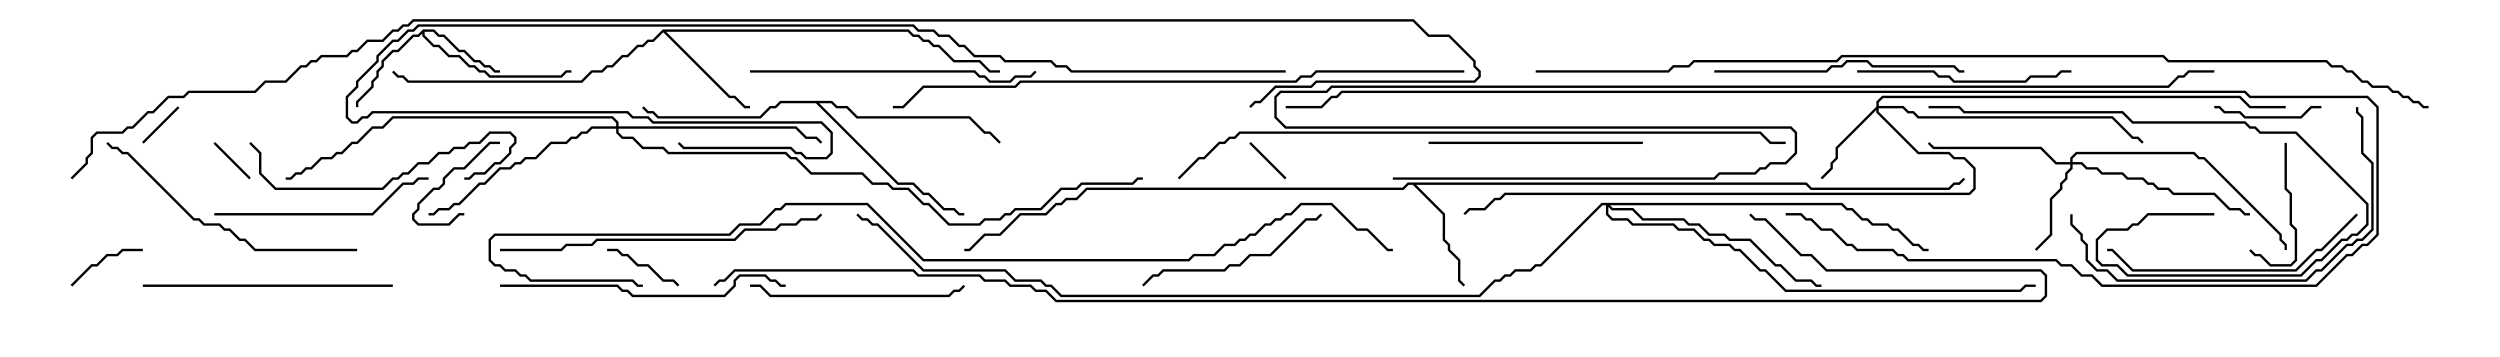 <svg version="1.1" width="105" height="15" xmlns="http://www.w3.org/2000/svg"><path d="M17.765,1.236L18.235,1.236L18.449,1.45L18.664,1.45L19.306,2.093L19.521,2.093L19.949,2.521L20.164,2.521L20.378,2.736L20.592,2.736L20.806,2.95L21,2.95L21,3.05L20.765,3.05L20.551,2.836L20.336,2.836L20.122,2.621L19.908,2.621L19.479,2.193L19.265,2.193L18.622,1.55L18.408,1.55L18.194,1.336L17.836,1.336L17.836,1.479L18.235,1.879L18.449,1.879L18.878,2.307L19.306,2.307L19.735,2.736L19.949,2.736L20.164,2.95L20.378,2.95L20.592,3.164L23.551,3.164L23.765,2.95L24,2.95L24,3.05L23.806,3.05L23.592,3.264L20.551,3.264L20.336,3.05L20.122,3.05L19.908,2.836L19.694,2.836L19.265,2.407L18.836,2.407L18.408,1.979L18.194,1.979L17.736,1.521L17.736,1.406L17.592,1.55L17.378,1.55L16.735,2.193L16.521,2.193L16.121,2.592L16.121,2.806L15.907,3.021L15.907,3.235L15.693,3.449L15.693,3.664L15.05,4.306L15.05,4.5L14.95,4.5L14.95,4.265L15.593,3.622L15.593,3.408L15.807,3.194L15.807,2.979L16.021,2.765L16.021,2.551L16.479,2.093L16.694,2.093L17.336,1.45L17.551,1.45z" stroke="none"/><path d="M75.878,7.664L76.092,7.879L81.836,7.879L82.051,7.664L82.265,7.664L82.465,7.465L82.535,7.535L82.306,7.764L82.092,7.764L81.878,7.979L76.051,7.979L75.836,7.764L59.478,7.764L60.693,8.979L60.693,10.051L60.907,10.265L60.907,10.479L61.336,10.908L61.336,11.765L61.535,11.965L61.465,12.035L61.236,11.806L61.236,10.949L60.807,10.521L60.807,10.306L60.593,10.092L60.593,9.021L59.336,7.764L59.164,7.764L58.949,7.979L45.664,7.979L45.235,8.407L44.806,8.407L44.592,8.621L44.378,8.621L43.949,9.05L42.878,9.05L42.021,9.907L41.378,9.907L40.735,10.55L40.5,10.55L40.5,10.45L40.694,10.45L41.336,9.807L41.979,9.807L42.836,8.95L43.908,8.95L44.336,8.521L44.551,8.521L44.765,8.307L45.194,8.307L45.622,7.879L58.908,7.879L59.122,7.664z" stroke="none"/><path d="M27.836,1.236L38.164,1.236L38.378,1.45L38.592,1.45L38.806,1.664L39.021,1.664L39.235,1.879L39.449,1.879L40.092,2.521L41.164,2.521L41.592,2.95L42,2.95L42,3.05L41.551,3.05L41.122,2.621L40.051,2.621L39.408,1.979L39.194,1.979L38.979,1.764L38.765,1.764L38.551,1.55L38.336,1.55L38.122,1.336L27.978,1.336L30.664,4.021L30.878,4.021L31.306,4.45L31.5,4.45L31.5,4.55L31.265,4.55L30.836,4.121L30.622,4.121L27.857,1.356L27.449,1.764L27.235,1.764L27.021,1.979L26.806,1.979L26.378,2.407L26.164,2.407L25.735,2.836L25.521,2.836L25.306,3.05L24.878,3.05L24.449,3.479L17.122,3.479L16.908,3.264L16.694,3.264L16.465,3.035L16.535,2.965L16.735,3.164L16.949,3.164L17.164,3.379L24.408,3.379L24.836,2.95L25.265,2.95L25.479,2.736L25.694,2.736L26.122,2.307L26.336,2.307L26.765,1.879L26.979,1.879L27.194,1.664L27.408,1.664z" stroke="none"/><path d="M34.949,4.236L35.164,4.45L35.592,4.45L36.021,4.879L40.735,4.879L41.378,5.521L41.592,5.521L42.035,5.965L41.965,6.035L41.551,5.621L41.336,5.621L40.694,4.979L35.979,4.979L35.551,4.55L35.122,4.55L34.908,4.336L34.406,4.336L37.735,7.664L38.378,7.664L38.806,8.093L39.021,8.093L39.664,8.736L40.092,8.736L40.306,8.95L40.5,8.95L40.5,9.05L40.265,9.05L40.051,8.836L39.622,8.836L38.979,8.193L38.765,8.193L38.336,7.764L37.694,7.764L34.265,4.336L32.806,4.336L32.592,4.55L32.378,4.55L31.949,4.979L27.622,4.979L27.408,4.764L27.194,4.764L26.965,4.535L27.035,4.465L27.235,4.664L27.449,4.664L27.664,4.879L31.908,4.879L32.336,4.45L32.551,4.45L32.765,4.236z" stroke="none"/><path d="M78.807,4.479L78.807,4.265L79.051,4.021L94.092,4.021L94.521,4.45L96,4.45L96,4.55L94.479,4.55L94.051,4.121L79.092,4.121L78.907,4.306L78.907,4.45L79.949,4.45L80.164,4.664L80.378,4.664L80.592,4.879L88.735,4.879L89.592,5.736L89.806,5.736L90.035,5.965L89.965,6.035L89.765,5.836L89.551,5.836L88.694,4.979L80.551,4.979L80.336,4.764L80.122,4.764L79.908,4.55L78.907,4.55L78.907,4.694L80.592,6.379L81.878,6.379L82.092,6.593L82.521,6.593L82.979,7.051L82.979,7.949L82.735,8.193L63.235,8.193L63.021,8.407L62.806,8.407L62.378,8.836L61.735,8.836L61.535,9.035L61.465,8.965L61.694,8.736L62.336,8.736L62.765,8.307L62.979,8.307L63.194,8.093L82.694,8.093L82.879,7.908L82.879,7.092L82.479,6.693L82.051,6.693L81.836,6.479L80.551,6.479L78.807,4.735L78.807,4.621L77.193,6.235L77.193,6.664L76.979,6.878L76.979,7.092L76.535,7.535L76.465,7.465L76.879,7.051L76.879,6.836L77.093,6.622L77.093,6.194z" stroke="none"/><path d="M86.95,6.807L86.95,6.622L87.194,6.379L92.164,6.379L92.378,6.593L92.592,6.593L95.836,9.836L95.836,10.051L96.05,10.265L96.05,10.5L95.95,10.5L95.95,10.306L95.736,10.092L95.736,9.878L92.551,6.693L92.336,6.693L92.122,6.479L87.235,6.479L87.05,6.664L87.05,6.807L87.449,6.807L87.664,7.021L88.092,7.021L88.306,7.236L89.164,7.236L89.378,7.45L90.021,7.45L90.235,7.664L90.449,7.664L90.664,7.879L91.092,7.879L91.306,8.093L93.021,8.093L93.664,8.736L94.092,8.736L94.306,8.95L94.5,8.95L94.5,9.05L94.265,9.05L94.051,8.836L93.622,8.836L92.979,8.193L91.265,8.193L91.051,7.979L90.622,7.979L90.408,7.764L90.194,7.764L89.979,7.55L89.336,7.55L89.122,7.336L88.265,7.336L88.051,7.121L87.622,7.121L87.408,6.907L87.05,6.907L87.05,7.092L86.836,7.306L86.836,7.521L86.621,7.735L86.621,7.949L86.193,8.378L86.193,9.878L85.535,10.535L85.465,10.465L86.093,9.836L86.093,8.336L86.521,7.908L86.521,7.694L86.736,7.479L86.736,7.265L86.95,7.051L86.95,6.907L86.336,6.907L85.694,6.264L81.194,6.264L80.965,6.035L81.035,5.965L81.235,6.164L85.735,6.164L86.378,6.807z" stroke="none"/><path d="M25.879,5.307L25.879,5.164L25.694,4.979L16.521,4.979L16.092,5.407L15.664,5.407L15.021,6.05L14.806,6.05L14.378,6.479L14.164,6.479L13.949,6.693L13.521,6.693L13.092,7.121L12.878,7.121L12.664,7.336L12.449,7.336L12.235,7.55L12,7.55L12,7.45L12.194,7.45L12.408,7.236L12.622,7.236L12.836,7.021L13.051,7.021L13.479,6.593L13.908,6.593L14.122,6.379L14.336,6.379L14.765,5.95L14.979,5.95L15.622,5.307L16.051,5.307L16.479,4.879L25.735,4.879L25.979,5.122L25.979,5.307L33.449,5.307L33.878,5.736L34.306,5.736L34.535,5.965L34.465,6.035L34.265,5.836L33.836,5.836L33.408,5.407L25.979,5.407L25.979,5.551L26.164,5.736L26.592,5.736L27.021,6.164L27.878,6.164L28.092,6.379L33.021,6.379L33.235,6.593L33.449,6.593L34.092,7.236L36.235,7.236L36.664,7.664L37.306,7.664L37.521,7.879L38.164,7.879L38.806,8.521L39.021,8.521L39.878,9.379L41.122,9.379L41.336,9.164L41.979,9.164L42.194,8.95L42.408,8.95L42.622,8.736L43.694,8.736L44.551,7.879L45.194,7.879L45.408,7.664L47.551,7.664L47.765,7.45L48,7.45L48,7.55L47.806,7.55L47.592,7.764L45.449,7.764L45.235,7.979L44.592,7.979L43.735,8.836L42.664,8.836L42.449,9.05L42.235,9.05L42.021,9.264L41.378,9.264L41.164,9.479L39.836,9.479L38.979,8.621L38.765,8.621L38.122,7.979L37.479,7.979L37.265,7.764L36.622,7.764L36.194,7.336L34.051,7.336L33.408,6.693L33.194,6.693L32.979,6.479L28.051,6.479L27.836,6.264L26.979,6.264L26.551,5.836L26.122,5.836L25.879,5.592L25.879,5.407L24.878,5.407L24.664,5.621L24.449,5.621L24.235,5.836L24.021,5.836L23.806,6.05L23.164,6.05L22.521,6.693L22.092,6.693L21.878,6.907L21.664,6.907L21.449,7.121L21.021,7.121L20.378,7.764L20.164,7.764L19.306,8.621L19.092,8.621L18.878,8.836L18.449,8.836L18.235,9.05L18,9.05L18,8.95L18.194,8.95L18.408,8.736L18.836,8.736L19.051,8.521L19.265,8.521L20.122,7.664L20.336,7.664L20.979,7.021L21.408,7.021L21.622,6.807L21.836,6.807L22.051,6.593L22.479,6.593L23.122,5.95L23.765,5.95L23.979,5.736L24.194,5.736L24.408,5.521L24.622,5.521L24.836,5.307z" stroke="none"/><path d="M77.378,8.521L77.592,8.736L77.806,8.736L78.235,9.164L78.449,9.164L78.664,9.379L79.306,9.379L79.521,9.593L79.735,9.593L80.378,10.236L80.592,10.236L80.806,10.45L81,10.45L81,10.55L80.765,10.55L80.551,10.336L80.336,10.336L79.694,9.693L79.479,9.693L79.265,9.479L78.622,9.479L78.408,9.264L78.194,9.264L77.765,8.836L77.551,8.836L77.336,8.621L67.621,8.621L67.735,8.736L68.592,8.736L69.021,9.164L70.735,9.164L70.949,9.379L71.378,9.379L71.806,9.807L72.449,9.807L72.664,10.021L73.521,10.021L74.592,11.093L74.806,11.093L75.449,11.736L76.092,11.736L76.306,11.95L76.5,11.95L76.5,12.05L76.265,12.05L76.051,11.836L75.408,11.836L74.765,11.193L74.551,11.193L73.479,10.121L72.622,10.121L72.408,9.907L71.765,9.907L71.336,9.479L70.908,9.479L70.694,9.264L68.979,9.264L68.551,8.836L67.694,8.836L67.55,8.692L67.55,8.979L67.735,9.164L68.378,9.164L68.592,9.379L70.306,9.379L70.521,9.593L71.164,9.593L71.592,10.021L71.806,10.021L72.021,10.236L72.664,10.236L72.878,10.45L73.092,10.45L73.949,11.307L74.164,11.307L75.021,12.164L84.836,12.164L85.051,11.95L85.5,11.95L85.5,12.05L85.092,12.05L84.878,12.264L74.979,12.264L74.122,11.407L73.908,11.407L73.051,10.55L72.836,10.55L72.622,10.336L71.979,10.336L71.765,10.121L71.551,10.121L71.122,9.693L70.479,9.693L70.265,9.479L68.551,9.479L68.336,9.264L67.694,9.264L67.45,9.021L67.45,8.621L67.306,8.621L64.735,11.193L64.521,11.193L64.306,11.407L63.664,11.407L63.449,11.621L63.235,11.621L63.021,11.836L62.806,11.836L62.164,12.479L44.551,12.479L44.122,12.05L43.908,12.05L43.694,11.836L42.622,11.836L42.194,11.407L38.765,11.407L36.836,9.479L36.622,9.479L36.408,9.264L36.194,9.264L35.965,9.035L36.035,8.965L36.235,9.164L36.449,9.164L36.664,9.379L36.878,9.379L38.806,11.307L42.235,11.307L42.664,11.736L43.735,11.736L43.949,11.95L44.164,11.95L44.592,12.379L62.122,12.379L62.765,11.736L62.979,11.736L63.194,11.521L63.408,11.521L63.622,11.307L64.265,11.307L64.479,11.093L64.694,11.093L67.265,8.521z" stroke="none"/><path d="M8.965,6.035L9.035,5.965L10.535,7.465L10.465,7.535z" stroke="none"/><path d="M54.035,7.465L53.965,7.535L52.465,6.035L52.535,5.965z" stroke="none"/><path d="M6.035,6.035L5.965,5.965L7.465,4.465L7.535,4.535z" stroke="none"/><path d="M25.5,10.55L25.5,10.45L25.949,10.45L26.164,10.664L26.378,10.664L26.806,11.093L27.235,11.093L27.878,11.736L28.306,11.736L28.535,11.965L28.465,12.035L28.265,11.836L27.836,11.836L27.194,11.193L26.765,11.193L26.336,10.764L26.122,10.764L25.908,10.55z" stroke="none"/><path d="M21,5.95L21,6.05L20.592,6.05L19.521,7.121L19.092,7.121L18.693,7.521L18.693,7.735L18.449,7.979L18.235,7.979L17.621,8.592L17.621,8.806L17.407,9.021L17.407,9.194L17.592,9.379L18.836,9.379L19.265,8.95L19.5,8.95L19.5,9.05L19.306,9.05L18.878,9.479L17.551,9.479L17.307,9.235L17.307,8.979L17.521,8.765L17.521,8.551L18.194,7.879L18.408,7.879L18.593,7.694L18.593,7.479L19.051,7.021L19.479,7.021L20.551,5.95z" stroke="none"/><path d="M3.035,12.035L2.965,11.965L3.836,11.093L4.051,11.093L4.479,10.664L4.908,10.664L5.122,10.45L6,10.45L6,10.55L5.164,10.55L4.949,10.764L4.521,10.764L4.092,11.193L3.878,11.193z" stroke="none"/><path d="M97.5,4.45L97.5,4.55L97.092,4.55L96.664,4.979L94.265,4.979L94.051,4.764L93.408,4.764L93.194,4.55L93,4.55L93,4.45L93.235,4.45L93.449,4.664L94.092,4.664L94.306,4.879L96.622,4.879L97.051,4.45z" stroke="none"/><path d="M95.95,6L96.05,6L96.05,7.908L96.264,8.122L96.264,9.408L96.479,9.622L96.479,10.949L96.235,11.193L95.336,11.193L94.908,10.764L94.694,10.764L94.465,10.535L94.535,10.465L94.735,10.664L94.949,10.664L95.378,11.093L96.194,11.093L96.379,10.908L96.379,9.664L96.164,9.449L96.164,8.164L95.95,7.949z" stroke="none"/><path d="M48.035,12.035L47.965,11.965L48.408,11.521L48.622,11.521L48.836,11.307L51.408,11.307L51.622,11.093L52.051,11.093L52.479,10.664L53.336,10.664L54.836,9.164L55.265,9.164L55.465,8.965L55.535,9.035L55.306,9.264L54.878,9.264L53.378,10.764L52.521,10.764L52.092,11.193L51.664,11.193L51.449,11.407L48.878,11.407L48.664,11.621L48.449,11.621z" stroke="none"/><path d="M78,3.05L78,2.95L81.235,2.95L81.449,3.164L81.878,3.164L82.092,3.379L85.051,3.379L85.265,3.164L86.336,3.164L86.551,2.95L87,2.95L87,3.05L86.592,3.05L86.378,3.264L85.306,3.264L85.092,3.479L82.051,3.479L81.836,3.264L81.408,3.264L81.194,3.05z" stroke="none"/><path d="M31.5,12.05L31.5,11.95L31.949,11.95L32.378,12.379L39.836,12.379L40.051,12.164L40.265,12.164L40.465,11.965L40.535,12.035L40.306,12.264L40.092,12.264L39.878,12.479L32.336,12.479L31.908,12.05z" stroke="none"/><path d="M69,5.95L69,6.05L60,6.05L60,5.95z" stroke="none"/><path d="M9,9.05L9,8.95L15.622,8.95L16.908,7.664L17.336,7.664L17.551,7.45L18,7.45L18,7.55L17.592,7.55L17.378,7.764L16.949,7.764L15.664,9.05z" stroke="none"/><path d="M10.465,6.035L10.535,5.965L10.979,6.408L10.979,7.265L11.592,7.879L16.051,7.879L16.479,7.45L16.694,7.45L16.908,7.236L17.122,7.236L17.551,6.807L17.979,6.807L18.408,6.379L18.836,6.379L19.051,6.164L19.479,6.164L19.694,5.95L20.122,5.95L20.551,5.521L21.449,5.521L21.693,5.765L21.693,6.021L21.479,6.235L21.479,6.449L21.021,6.907L20.806,6.907L20.378,7.336L19.949,7.336L19.735,7.55L19.5,7.55L19.5,7.45L19.694,7.45L19.908,7.236L20.336,7.236L20.765,6.807L20.979,6.807L21.379,6.408L21.379,6.194L21.593,5.979L21.593,5.806L21.408,5.621L20.592,5.621L20.164,6.05L19.735,6.05L19.521,6.264L19.092,6.264L18.878,6.479L18.449,6.479L18.021,6.907L17.592,6.907L17.164,7.336L16.949,7.336L16.735,7.55L16.521,7.55L16.092,7.979L11.551,7.979L10.879,7.306L10.879,6.449z" stroke="none"/><path d="M6,12.05L6,11.95L16.5,11.95L16.5,12.05z" stroke="none"/><path d="M72,3.05L72,2.95L76.694,2.95L76.908,2.736L77.336,2.736L77.551,2.521L78.449,2.521L78.664,2.736L82.092,2.736L82.306,2.95L82.5,2.95L82.5,3.05L82.265,3.05L82.051,2.836L78.622,2.836L78.408,2.621L77.592,2.621L77.378,2.836L76.949,2.836L76.735,3.05z" stroke="none"/><path d="M98.965,8.965L99.035,9.035L97.521,10.55L97.306,10.55L96.449,11.407L89.551,11.407L88.694,10.55L88.5,10.55L88.5,10.45L88.735,10.45L89.592,11.307L96.408,11.307L97.265,10.45L97.479,10.45z" stroke="none"/><path d="M15,10.45L15,10.55L10.694,10.55L10.265,10.121L10.051,10.121L9.622,9.693L9.408,9.693L9.194,9.479L8.551,9.479L8.336,9.264L8.122,9.264L5.336,6.479L5.122,6.479L4.908,6.264L4.694,6.264L4.465,6.035L4.535,5.965L4.735,6.164L4.949,6.164L5.164,6.379L5.378,6.379L8.164,9.164L8.378,9.164L8.592,9.379L9.235,9.379L9.449,9.593L9.664,9.593L10.092,10.021L10.306,10.021L10.735,10.45z" stroke="none"/><path d="M31.5,3.05L31.5,2.95L40.949,2.95L41.164,3.164L41.378,3.164L41.592,3.379L42.408,3.379L42.622,3.164L43.265,3.164L43.465,2.965L43.535,3.035L43.306,3.264L42.664,3.264L42.449,3.479L41.551,3.479L41.336,3.264L41.122,3.264L40.908,3.05z" stroke="none"/><path d="M21,12.05L21,11.95L25.949,11.95L26.164,12.164L26.378,12.164L26.592,12.379L30.408,12.379L30.807,11.979L30.807,11.765L31.051,11.521L32.164,11.521L32.378,11.736L32.592,11.736L32.806,11.95L33,11.95L33,12.05L32.765,12.05L32.551,11.836L32.336,11.836L32.122,11.621L31.092,11.621L30.907,11.806L30.907,12.021L30.449,12.479L26.551,12.479L26.336,12.264L26.122,12.264L25.908,12.05z" stroke="none"/><path d="M93,8.95L93,9.05L90.235,9.05L89.806,9.479L89.592,9.479L89.378,9.693L88.521,9.693L88.121,10.092L88.121,10.908L88.306,11.093L88.949,11.093L89.378,11.521L96.622,11.521L97.265,10.879L97.479,10.879L98.336,10.021L98.551,10.021L98.765,9.807L98.979,9.807L99.379,9.408L99.379,8.592L96.408,5.621L94.908,5.621L94.694,5.407L94.479,5.407L94.265,5.193L89.551,5.193L89.122,4.764L82.479,4.764L82.265,4.55L81,4.55L81,4.45L82.306,4.45L82.521,4.664L89.164,4.664L89.592,5.093L94.306,5.093L94.521,5.307L94.735,5.307L94.949,5.521L96.449,5.521L99.479,8.551L99.479,9.449L99.021,9.907L98.806,9.907L98.592,10.121L98.378,10.121L97.521,10.979L97.306,10.979L96.664,11.621L89.336,11.621L88.908,11.193L88.265,11.193L88.021,10.949L88.021,10.051L88.479,9.593L89.336,9.593L89.551,9.379L89.765,9.379L90.194,8.95z" stroke="none"/><path d="M86.95,9L87.05,9L87.05,9.408L87.479,9.836L87.479,10.051L87.693,10.265L87.693,10.908L88.092,11.307L88.521,11.307L88.949,11.736L96.836,11.736L97.265,11.307L97.479,11.307L98.551,10.236L98.765,10.236L98.979,10.021L99.194,10.021L99.593,9.622L99.593,6.878L99.164,6.449L99.164,4.949L98.95,4.735L98.95,4.5L99.05,4.5L99.05,4.694L99.264,4.908L99.264,6.408L99.693,6.836L99.693,9.664L99.235,10.121L99.021,10.121L98.806,10.336L98.592,10.336L97.521,11.407L97.306,11.407L96.878,11.836L88.908,11.836L88.479,11.407L88.051,11.407L87.593,10.949L87.593,10.306L87.379,10.092L87.379,9.878L86.95,9.449z" stroke="none"/><path d="M21,10.55L21,10.45L23.551,10.45L23.765,10.236L24.836,10.236L25.051,10.021L30.836,10.021L31.265,9.593L32.551,9.593L32.765,9.379L33.408,9.379L33.622,9.164L34.265,9.164L34.465,8.965L34.535,9.035L34.306,9.264L33.664,9.264L33.449,9.479L32.806,9.479L32.592,9.693L31.306,9.693L30.878,10.121L25.092,10.121L24.878,10.336L23.806,10.336L23.592,10.55z" stroke="none"/><path d="M75,9.05L75,8.95L75.664,8.95L75.878,9.164L76.092,9.164L76.521,9.593L76.949,9.593L77.592,10.236L77.806,10.236L78.021,10.45L79.521,10.45L79.735,10.664L79.949,10.664L80.164,10.879L86.378,10.879L86.592,11.093L87.021,11.093L87.449,11.521L87.878,11.521L88.306,11.95L97.265,11.95L98.551,10.664L98.765,10.664L99.194,10.236L99.408,10.236L99.807,9.836L99.807,4.521L99.408,4.121L94.479,4.121L94.265,3.907L56.378,3.907L56.164,4.121L55.949,4.121L55.521,4.55L54,4.55L54,4.45L55.479,4.45L55.908,4.021L56.122,4.021L56.336,3.807L94.306,3.807L94.521,4.021L99.449,4.021L99.907,4.479L99.907,9.878L99.449,10.336L99.235,10.336L98.806,10.764L98.592,10.764L97.306,12.05L88.265,12.05L87.836,11.621L87.408,11.621L86.979,11.193L86.551,11.193L86.336,10.979L80.122,10.979L79.908,10.764L79.694,10.764L79.479,10.55L77.979,10.55L77.765,10.336L77.551,10.336L76.908,9.693L76.479,9.693L76.051,9.264L75.836,9.264L75.622,9.05z" stroke="none"/><path d="M61.5,2.95L61.5,3.05L55.306,3.05L55.092,3.264L54.664,3.264L54.449,3.479L42.878,3.479L42.664,3.693L38.806,3.693L37.949,4.55L37.5,4.55L37.5,4.45L37.908,4.45L38.765,3.593L42.622,3.593L42.836,3.379L54.408,3.379L54.622,3.164L55.051,3.164L55.265,2.95z" stroke="none"/><path d="M49.535,7.535L49.465,7.465L50.336,6.593L50.551,6.593L51.194,5.95L51.408,5.95L51.622,5.736L51.836,5.736L52.051,5.521L73.949,5.521L74.378,5.95L75,5.95L75,6.05L74.336,6.05L73.908,5.621L52.092,5.621L51.878,5.836L51.664,5.836L51.449,6.05L51.235,6.05L50.592,6.693L50.378,6.693z" stroke="none"/><path d="M54,2.95L54,3.05L44.979,3.05L44.765,2.836L44.336,2.836L44.122,2.621L42.194,2.621L41.979,2.407L40.908,2.407L40.479,1.979L40.265,1.979L39.836,1.55L39.408,1.55L39.194,1.336L38.551,1.336L38.336,1.121L17.592,1.121L17.378,1.336L17.164,1.336L16.735,1.764L16.521,1.764L15.907,2.378L15.907,2.592L15.05,3.449L15.05,3.664L14.621,4.092L14.621,4.908L14.806,5.093L14.979,5.093L15.194,4.879L15.408,4.879L15.622,4.664L26.378,4.664L26.592,4.879L27.235,4.879L27.449,5.093L34.521,5.093L34.979,5.551L34.979,6.449L34.735,6.693L33.836,6.693L33.622,6.479L33.408,6.479L33.194,6.264L28.694,6.264L28.465,6.035L28.535,5.965L28.735,6.164L33.235,6.164L33.449,6.379L33.664,6.379L33.878,6.593L34.694,6.593L34.879,6.408L34.879,5.592L34.479,5.193L27.408,5.193L27.194,4.979L26.551,4.979L26.336,4.764L15.664,4.764L15.449,4.979L15.235,4.979L15.021,5.193L14.765,5.193L14.521,4.949L14.521,4.051L14.95,3.622L14.95,3.408L15.807,2.551L15.807,2.336L16.479,1.664L16.694,1.664L17.122,1.236L17.336,1.236L17.551,1.021L38.378,1.021L38.592,1.236L39.235,1.236L39.449,1.45L39.878,1.45L40.306,1.879L40.521,1.879L40.949,2.307L42.021,2.307L42.235,2.521L44.164,2.521L44.378,2.736L44.806,2.736L45.021,2.95z" stroke="none"/><path d="M27,11.95L27,12.05L26.765,12.05L26.551,11.836L22.265,11.836L22.051,11.621L21.836,11.621L21.622,11.407L21.194,11.407L20.979,11.193L20.765,11.193L20.521,10.949L20.521,10.051L20.765,9.807L30.622,9.807L31.051,9.379L31.908,9.379L32.551,8.736L32.765,8.736L32.979,8.521L36.449,8.521L38.806,10.879L49.908,10.879L50.122,10.664L50.979,10.664L51.408,10.236L51.836,10.236L52.051,10.021L52.265,10.021L52.479,9.807L52.694,9.807L53.122,9.379L53.336,9.379L53.551,9.164L53.765,9.164L53.979,8.95L54.194,8.95L54.622,8.521L55.949,8.521L57.021,9.593L57.449,9.593L58.306,10.45L58.5,10.45L58.5,10.55L58.265,10.55L57.408,9.693L56.979,9.693L55.908,8.621L54.664,8.621L54.235,9.05L54.021,9.05L53.806,9.264L53.592,9.264L53.378,9.479L53.164,9.479L52.735,9.907L52.521,9.907L52.306,10.121L52.092,10.121L51.878,10.336L51.449,10.336L51.021,10.764L50.164,10.764L49.949,10.979L38.765,10.979L36.408,8.621L33.021,8.621L32.806,8.836L32.592,8.836L31.949,9.479L31.092,9.479L30.664,9.907L20.806,9.907L20.621,10.092L20.621,10.908L20.806,11.093L21.021,11.093L21.235,11.307L21.664,11.307L21.878,11.521L22.092,11.521L22.306,11.736L26.592,11.736L26.806,11.95z" stroke="none"/><path d="M58.5,7.55L58.5,7.45L71.979,7.45L72.194,7.236L73.694,7.236L73.908,7.021L74.122,7.021L74.336,6.807L74.979,6.807L75.379,6.408L75.379,5.592L75.194,5.407L53.979,5.407L53.521,4.949L53.521,4.051L53.765,3.807L55.694,3.807L55.908,3.593L91.051,3.593L91.479,3.164L91.694,3.164L91.908,2.95L93,2.95L93,3.05L91.949,3.05L91.735,3.264L91.521,3.264L91.092,3.693L55.949,3.693L55.735,3.907L53.806,3.907L53.621,4.092L53.621,4.908L54.021,5.307L75.235,5.307L75.479,5.551L75.479,6.449L75.021,6.907L74.378,6.907L74.164,7.121L73.949,7.121L73.735,7.336L72.235,7.336L72.021,7.55z" stroke="none"/><path d="M64.5,3.05L64.5,2.95L70.051,2.95L70.265,2.736L70.908,2.736L71.122,2.521L77.122,2.521L77.336,2.307L90.878,2.307L91.092,2.521L97.735,2.521L97.949,2.736L98.378,2.736L98.592,2.95L98.806,2.95L99.235,3.379L99.449,3.379L99.664,3.593L100.306,3.593L100.521,3.807L100.735,3.807L100.949,4.021L101.164,4.021L101.378,4.236L101.592,4.236L101.806,4.45L102,4.45L102,4.55L101.765,4.55L101.551,4.336L101.336,4.336L101.122,4.121L100.908,4.121L100.694,3.907L100.479,3.907L100.265,3.693L99.622,3.693L99.408,3.479L99.194,3.479L98.765,3.05L98.551,3.05L98.336,2.836L97.908,2.836L97.694,2.621L91.051,2.621L90.836,2.407L77.378,2.407L77.164,2.621L71.164,2.621L70.949,2.836L70.306,2.836L70.092,3.05z" stroke="none"/><path d="M30.035,12.035L29.965,11.965L30.194,11.736L30.408,11.736L30.836,11.307L38.378,11.307L38.592,11.521L41.164,11.521L41.378,11.736L42.235,11.736L42.449,11.95L43.306,11.95L43.521,12.164L43.949,12.164L44.378,12.593L85.694,12.593L85.879,12.408L85.879,11.592L85.694,11.407L76.694,11.407L76.051,10.764L75.622,10.764L74.122,9.264L73.694,9.264L73.465,9.035L73.535,8.965L73.735,9.164L74.164,9.164L75.664,10.664L76.092,10.664L76.735,11.307L85.735,11.307L85.979,11.551L85.979,12.449L85.735,12.693L44.336,12.693L43.908,12.264L43.479,12.264L43.265,12.05L42.408,12.05L42.194,11.836L41.336,11.836L41.122,11.621L38.551,11.621L38.336,11.407L30.878,11.407L30.449,11.836L30.235,11.836z" stroke="none"/><path d="M3.035,7.535L2.965,7.465L3.593,6.836L3.593,6.622L3.807,6.408L3.807,5.765L4.051,5.521L5.122,5.521L5.336,5.307L5.551,5.307L6.194,4.664L6.408,4.664L7.051,4.021L7.694,4.021L7.908,3.807L10.694,3.807L11.122,3.379L11.979,3.379L12.622,2.736L12.836,2.736L13.051,2.521L13.265,2.521L13.479,2.307L14.551,2.307L14.765,2.093L14.979,2.093L15.408,1.664L16.051,1.664L16.479,1.236L16.694,1.236L16.908,1.021L17.122,1.021L17.336,0.807L59.378,0.807L60.021,1.45L60.878,1.45L61.979,2.551L61.979,2.765L62.193,2.979L62.193,3.235L61.949,3.479L55.306,3.479L55.092,3.693L53.592,3.693L52.949,4.336L52.735,4.336L52.535,4.535L52.465,4.465L52.694,4.236L52.908,4.236L53.551,3.593L55.051,3.593L55.265,3.379L61.908,3.379L62.093,3.194L62.093,3.021L61.879,2.806L61.879,2.592L60.836,1.55L59.979,1.55L59.336,0.907L17.378,0.907L17.164,1.121L16.949,1.121L16.735,1.336L16.521,1.336L16.092,1.764L15.449,1.764L15.021,2.193L14.806,2.193L14.592,2.407L13.521,2.407L13.306,2.621L13.092,2.621L12.878,2.836L12.664,2.836L12.021,3.479L11.164,3.479L10.735,3.907L7.949,3.907L7.735,4.121L7.092,4.121L6.449,4.764L6.235,4.764L5.592,5.407L5.378,5.407L5.164,5.621L4.092,5.621L3.907,5.806L3.907,6.449L3.693,6.664L3.693,6.878z" stroke="none"/></svg>